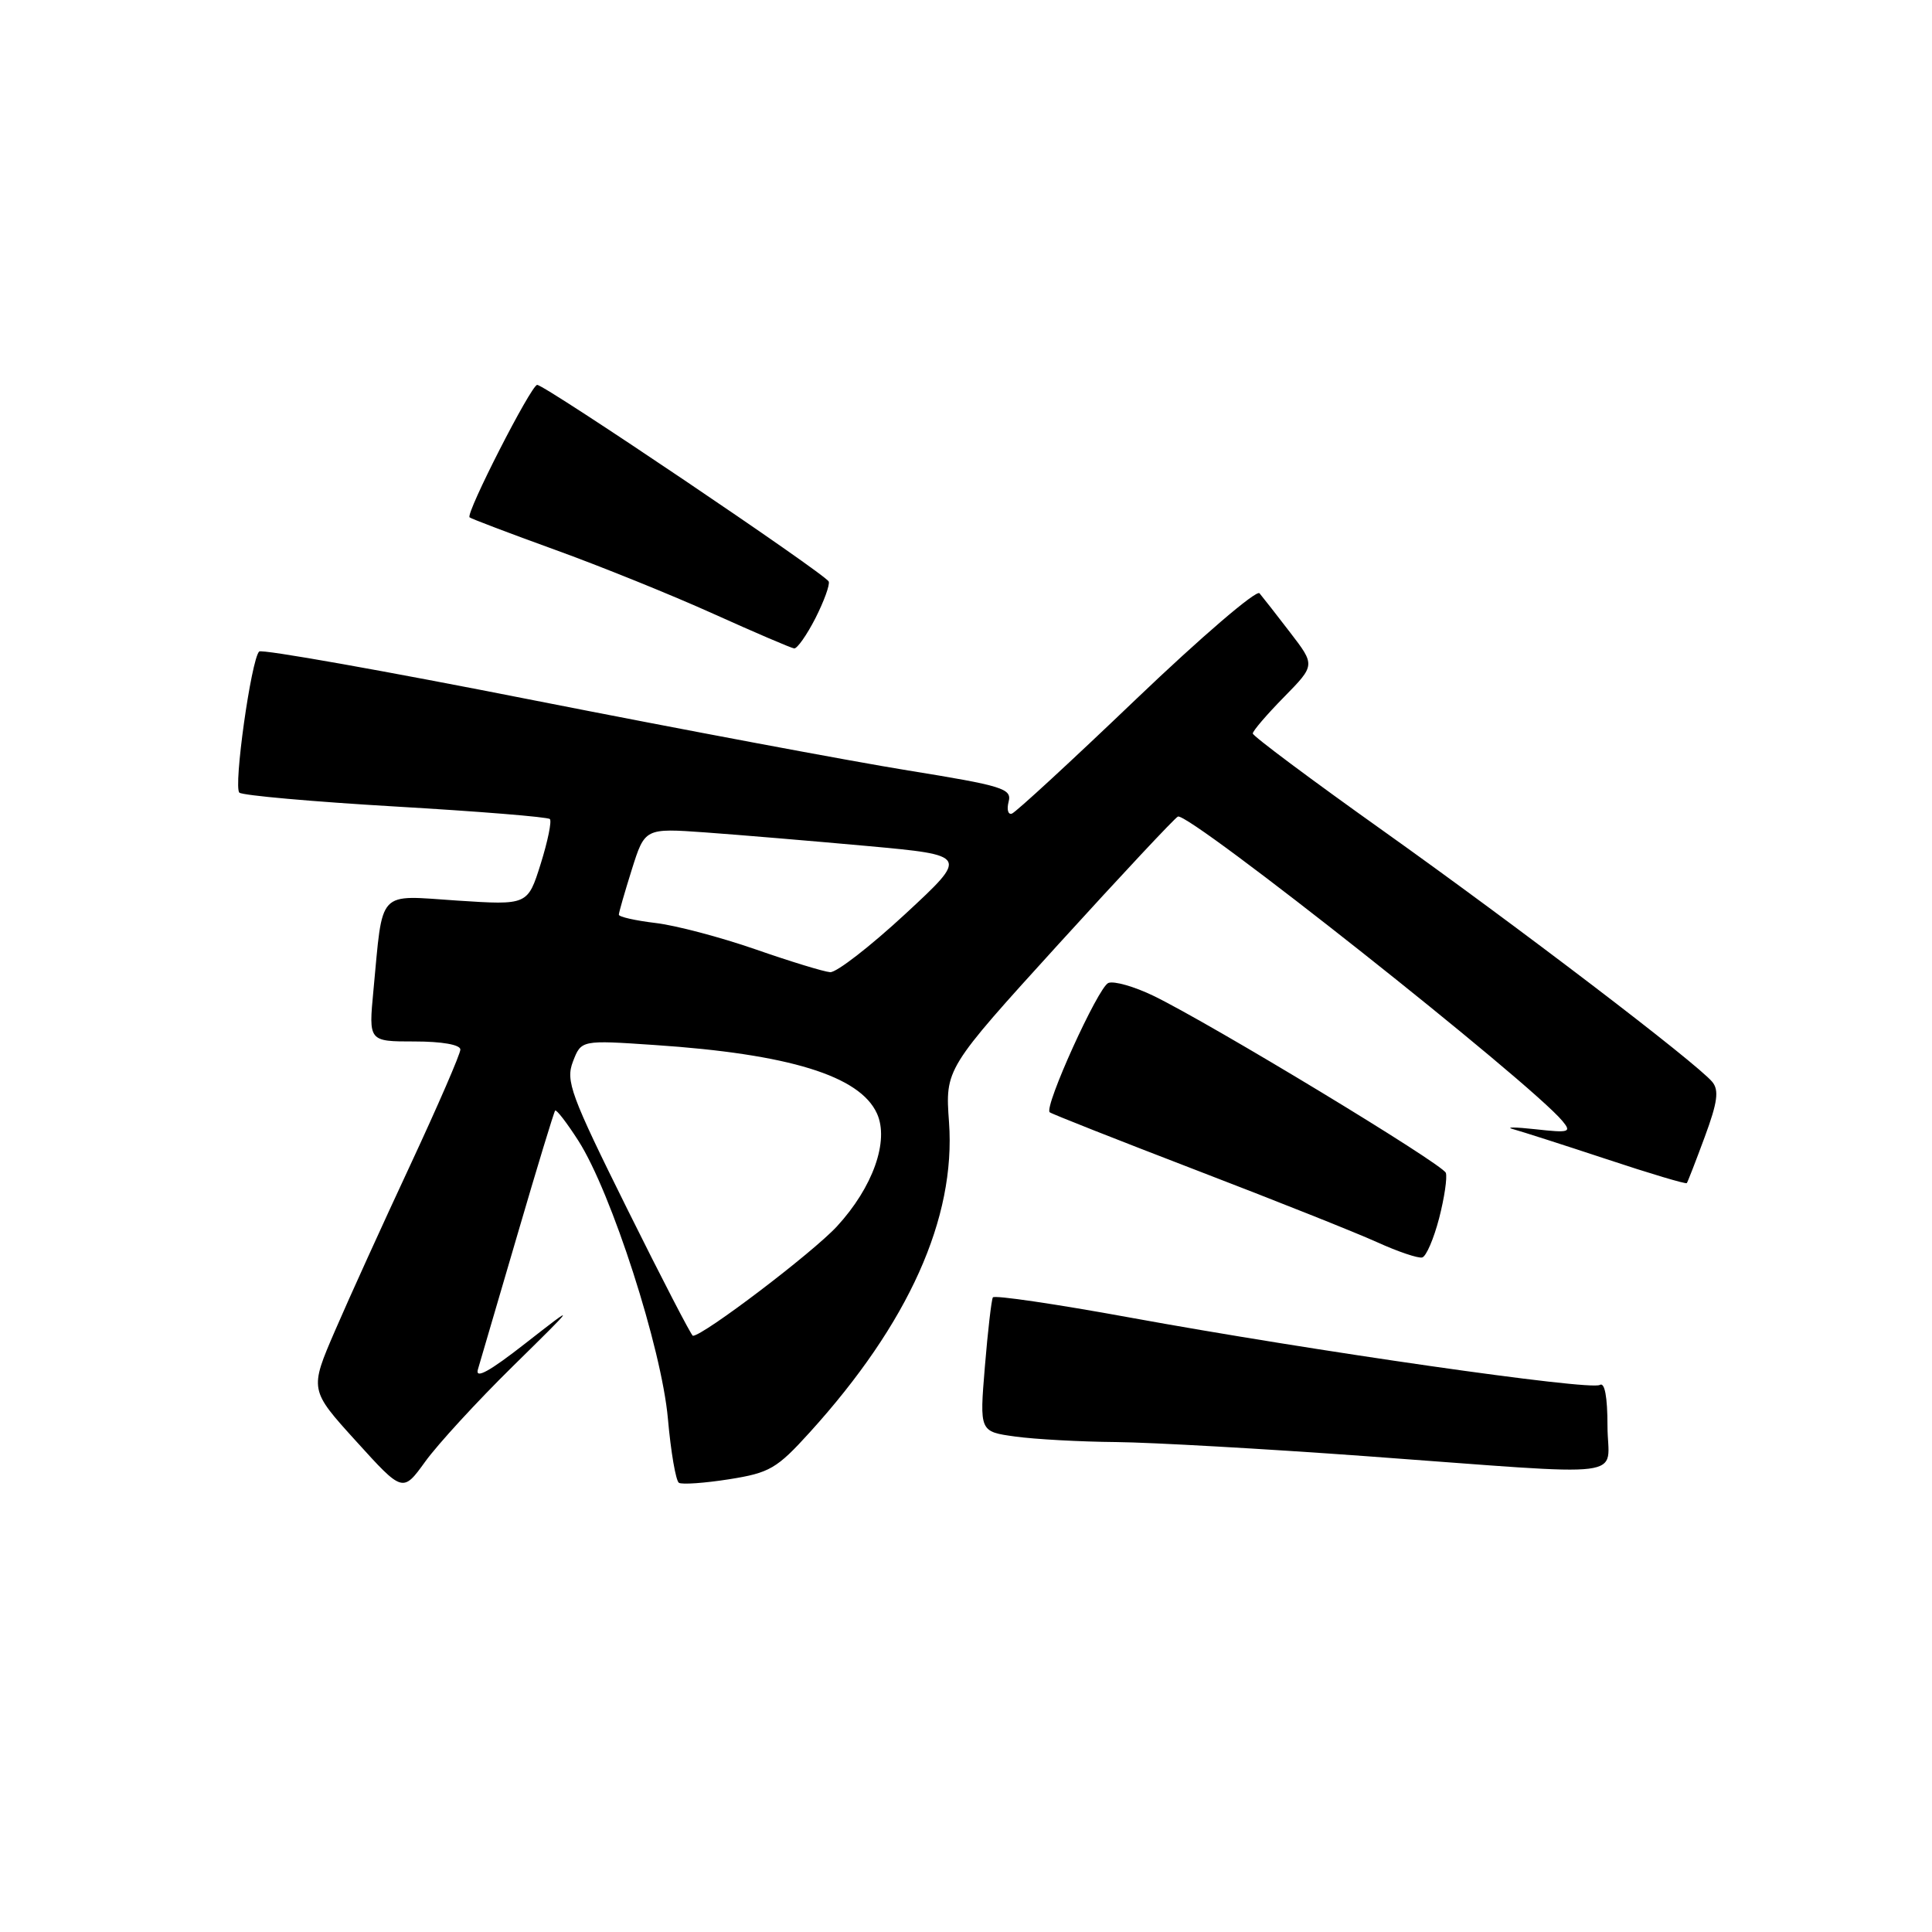 <?xml version="1.0" encoding="UTF-8" standalone="no"?>
<!DOCTYPE svg PUBLIC "-//W3C//DTD SVG 1.1//EN" "http://www.w3.org/Graphics/SVG/1.1/DTD/svg11.dtd" >
<svg xmlns="http://www.w3.org/2000/svg" xmlns:xlink="http://www.w3.org/1999/xlink" version="1.1" viewBox="0 0 256 256">
 <g >
 <path fill="currentColor"
d=" M 67.93 181.06 C 76.50 172.63 76.50 172.63 69.62 178.00 C 64.83 181.75 62.92 182.79 63.33 181.44 C 63.65 180.37 66.01 172.30 68.59 163.50 C 71.16 154.70 73.40 147.34 73.56 147.16 C 73.72 146.97 75.11 148.77 76.64 151.16 C 81.02 158.00 87.67 178.66 88.50 187.97 C 88.89 192.39 89.55 196.22 89.96 196.48 C 90.38 196.73 93.37 196.52 96.61 196.01 C 101.98 195.16 102.93 194.61 107.30 189.79 C 120.40 175.34 126.66 161.41 125.75 148.71 C 125.24 141.63 125.24 141.63 140.30 125.06 C 148.59 115.95 155.69 108.36 156.08 108.20 C 157.54 107.59 202.76 143.39 207.04 148.55 C 208.27 150.03 207.94 150.13 203.45 149.63 C 200.73 149.33 199.40 149.33 200.50 149.62 C 201.60 149.92 207.18 151.71 212.90 153.60 C 218.61 155.50 223.39 156.92 223.51 156.77 C 223.63 156.62 224.70 153.86 225.89 150.64 C 227.59 146.05 227.80 144.46 226.88 143.35 C 224.79 140.84 201.03 122.72 183.25 110.07 C 173.76 103.32 166.00 97.53 166.00 97.19 C 166.00 96.85 167.86 94.68 170.14 92.36 C 174.28 88.14 174.28 88.14 170.96 83.82 C 169.14 81.44 167.30 79.10 166.89 78.61 C 166.47 78.13 159.13 84.43 150.57 92.61 C 142.01 100.80 134.59 107.64 134.08 107.81 C 133.57 107.98 133.38 107.26 133.65 106.22 C 134.10 104.50 132.86 104.12 120.32 102.09 C 112.72 100.86 90.40 96.67 70.72 92.79 C 51.05 88.90 34.67 85.99 34.34 86.33 C 33.28 87.39 30.91 104.32 31.72 105.03 C 32.15 105.40 41.47 106.23 52.43 106.87 C 63.39 107.51 72.59 108.25 72.86 108.53 C 73.13 108.80 72.58 111.48 71.64 114.48 C 69.92 119.94 69.92 119.94 60.57 119.33 C 49.88 118.62 50.77 117.67 49.48 131.25 C 48.84 138.00 48.84 138.00 54.92 138.00 C 58.57 138.00 61.00 138.43 61.00 139.07 C 61.00 139.66 58.02 146.52 54.39 154.32 C 50.75 162.12 46.25 172.02 44.39 176.33 C 41.01 184.16 41.01 184.16 47.19 190.97 C 53.37 197.79 53.37 197.79 56.36 193.65 C 58.01 191.37 63.21 185.70 67.93 181.06 Z  M 213.00 188.94 C 213.00 185.07 212.63 183.11 211.98 183.51 C 210.73 184.29 173.98 179.01 149.71 174.58 C 139.92 172.79 131.76 171.59 131.56 171.91 C 131.37 172.24 130.89 176.37 130.50 181.10 C 129.79 189.70 129.79 189.70 134.53 190.35 C 137.14 190.71 143.15 191.04 147.89 191.08 C 152.63 191.13 167.53 191.97 181.00 192.95 C 217.04 195.58 213.00 196.08 213.00 188.94 Z  M 190.69 161.43 C 191.39 158.72 191.79 156.01 191.58 155.41 C 191.15 154.23 160.53 135.69 152.86 131.96 C 150.30 130.72 147.60 129.95 146.86 130.25 C 145.51 130.80 138.31 146.68 139.09 147.38 C 139.32 147.59 148.05 151.03 158.50 155.05 C 168.95 159.06 179.75 163.36 182.50 164.61 C 185.25 165.86 187.93 166.76 188.45 166.62 C 188.98 166.48 189.98 164.15 190.69 161.43 Z  M 108.04 81.93 C 109.18 79.68 109.98 77.49 109.81 77.06 C 109.44 76.10 72.22 51.00 71.18 51.00 C 70.39 51.00 61.69 68.02 62.22 68.55 C 62.39 68.72 67.47 70.65 73.52 72.84 C 79.56 75.02 89.00 78.84 94.50 81.32 C 100.00 83.80 104.83 85.87 105.23 85.92 C 105.63 85.96 106.89 84.17 108.04 81.93 Z  M 83.14 160.25 C 75.60 145.05 74.93 143.24 75.92 140.66 C 77.02 137.81 77.02 137.81 86.76 138.47 C 104.55 139.66 113.93 142.55 116.20 147.54 C 117.85 151.16 115.67 157.32 110.90 162.50 C 107.68 165.99 93.19 177.00 91.81 177.00 C 91.62 177.00 87.71 169.46 83.14 160.25 Z  M 100.10 125.79 C 95.49 124.19 89.52 122.61 86.85 122.30 C 84.18 121.98 82.00 121.49 82.00 121.20 C 82.00 120.91 82.78 118.21 83.72 115.21 C 85.45 109.73 85.45 109.73 93.47 110.30 C 97.89 110.62 107.54 111.43 114.93 112.10 C 128.35 113.33 128.35 113.33 119.93 121.13 C 115.29 125.42 110.83 128.88 110.00 128.82 C 109.17 128.76 104.72 127.40 100.10 125.79 Z "/>
</g>
</svg>